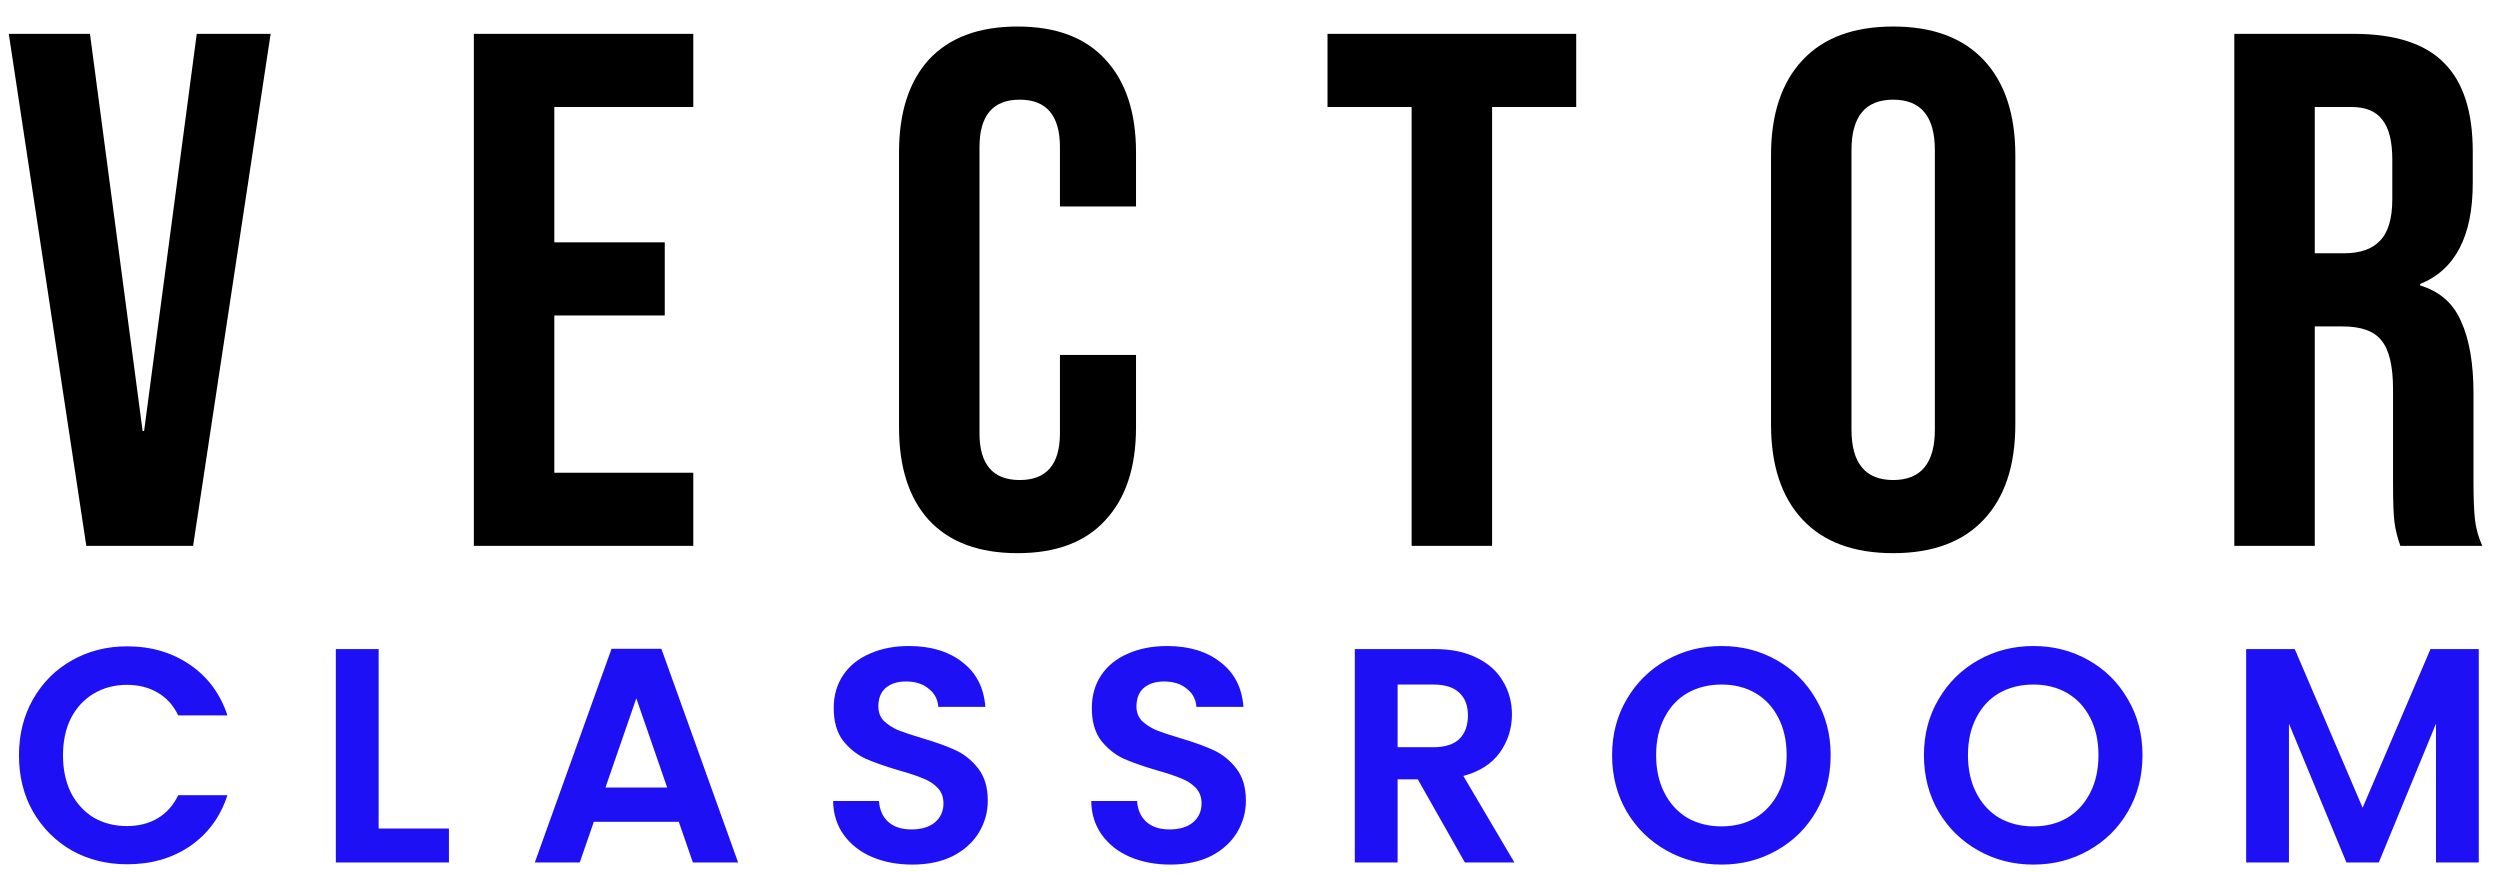 <svg width="229" height="80" viewBox="0 0 229 80" fill="none" xmlns="http://www.w3.org/2000/svg">
<path d="M1.738 69.2C1.738 67.277 2.168 65.56 3.026 64.048C3.904 62.517 5.089 61.332 6.582 60.492C8.094 59.633 9.784 59.204 11.65 59.204C13.834 59.204 15.748 59.764 17.39 60.884C19.033 62.004 20.181 63.553 20.834 65.532H16.326C15.878 64.599 15.244 63.899 14.422 63.432C13.62 62.965 12.686 62.732 11.622 62.732C10.484 62.732 9.466 63.003 8.57 63.544C7.693 64.067 7.002 64.813 6.498 65.784C6.013 66.755 5.77 67.893 5.77 69.2C5.77 70.488 6.013 71.627 6.498 72.616C7.002 73.587 7.693 74.343 8.57 74.884C9.466 75.407 10.484 75.668 11.622 75.668C12.686 75.668 13.62 75.435 14.422 74.968C15.244 74.483 15.878 73.773 16.326 72.84H20.834C20.181 74.837 19.033 76.396 17.39 77.516C15.766 78.617 13.853 79.168 11.65 79.168C9.784 79.168 8.094 78.748 6.582 77.908C5.089 77.049 3.904 75.864 3.026 74.352C2.168 72.84 1.738 71.123 1.738 69.2ZM34.683 75.892H41.123V79H30.763V59.456H34.683V75.892ZM62.178 75.276H54.394L53.106 79H48.99L56.018 59.428H60.582L67.61 79H63.466L62.178 75.276ZM61.114 72.14L58.286 63.964L55.458 72.14H61.114ZM83.565 79.196C82.203 79.196 80.971 78.963 79.869 78.496C78.787 78.029 77.928 77.357 77.293 76.48C76.659 75.603 76.332 74.567 76.313 73.372H80.513C80.569 74.175 80.849 74.809 81.353 75.276C81.876 75.743 82.585 75.976 83.481 75.976C84.396 75.976 85.115 75.761 85.637 75.332C86.16 74.884 86.421 74.305 86.421 73.596C86.421 73.017 86.244 72.541 85.889 72.168C85.534 71.795 85.087 71.505 84.545 71.3C84.022 71.076 83.294 70.833 82.361 70.572C81.092 70.199 80.056 69.835 79.253 69.48C78.469 69.107 77.788 68.556 77.209 67.828C76.649 67.081 76.369 66.092 76.369 64.86C76.369 63.703 76.659 62.695 77.237 61.836C77.816 60.977 78.628 60.324 79.673 59.876C80.719 59.409 81.913 59.176 83.257 59.176C85.273 59.176 86.906 59.671 88.157 60.66C89.427 61.631 90.126 62.993 90.257 64.748H85.945C85.908 64.076 85.618 63.525 85.077 63.096C84.555 62.648 83.855 62.424 82.977 62.424C82.212 62.424 81.596 62.62 81.129 63.012C80.681 63.404 80.457 63.973 80.457 64.72C80.457 65.243 80.625 65.681 80.961 66.036C81.316 66.372 81.745 66.652 82.249 66.876C82.772 67.081 83.5 67.324 84.433 67.604C85.703 67.977 86.739 68.351 87.541 68.724C88.344 69.097 89.034 69.657 89.613 70.404C90.192 71.151 90.481 72.131 90.481 73.344C90.481 74.389 90.21 75.36 89.669 76.256C89.128 77.152 88.335 77.871 87.289 78.412C86.244 78.935 85.002 79.196 83.565 79.196ZM107.208 79.196C105.845 79.196 104.613 78.963 103.512 78.496C102.429 78.029 101.57 77.357 100.936 76.48C100.301 75.603 99.974 74.567 99.956 73.372H104.156C104.212 74.175 104.492 74.809 104.996 75.276C105.518 75.743 106.228 75.976 107.124 75.976C108.038 75.976 108.757 75.761 109.28 75.332C109.802 74.884 110.064 74.305 110.064 73.596C110.064 73.017 109.886 72.541 109.532 72.168C109.177 71.795 108.729 71.505 108.188 71.3C107.665 71.076 106.937 70.833 106.004 70.572C104.734 70.199 103.698 69.835 102.896 69.48C102.112 69.107 101.43 68.556 100.852 67.828C100.292 67.081 100.012 66.092 100.012 64.86C100.012 63.703 100.301 62.695 100.88 61.836C101.458 60.977 102.27 60.324 103.316 59.876C104.361 59.409 105.556 59.176 106.9 59.176C108.916 59.176 110.549 59.671 111.8 60.66C113.069 61.631 113.769 62.993 113.9 64.748H109.588C109.55 64.076 109.261 63.525 108.72 63.096C108.197 62.648 107.497 62.424 106.62 62.424C105.854 62.424 105.238 62.62 104.772 63.012C104.324 63.404 104.1 63.973 104.1 64.72C104.1 65.243 104.268 65.681 104.604 66.036C104.958 66.372 105.388 66.652 105.892 66.876C106.414 67.081 107.142 67.324 108.076 67.604C109.345 67.977 110.381 68.351 111.184 68.724C111.986 69.097 112.677 69.657 113.256 70.404C113.834 71.151 114.124 72.131 114.124 73.344C114.124 74.389 113.853 75.36 113.312 76.256C112.77 77.152 111.977 77.871 110.932 78.412C109.886 78.935 108.645 79.196 107.208 79.196ZM134.182 79L129.87 71.384H128.022V79H124.102V59.456H131.438C132.95 59.456 134.238 59.727 135.302 60.268C136.366 60.791 137.159 61.509 137.682 62.424C138.223 63.32 138.494 64.328 138.494 65.448C138.494 66.736 138.121 67.903 137.374 68.948C136.627 69.975 135.517 70.684 134.042 71.076L138.718 79H134.182ZM128.022 68.444H131.298C132.362 68.444 133.155 68.192 133.678 67.688C134.201 67.165 134.462 66.447 134.462 65.532C134.462 64.636 134.201 63.945 133.678 63.46C133.155 62.956 132.362 62.704 131.298 62.704H128.022V68.444ZM157.692 79.196C155.862 79.196 154.182 78.767 152.652 77.908C151.121 77.049 149.908 75.864 149.012 74.352C148.116 72.821 147.668 71.095 147.668 69.172C147.668 67.268 148.116 65.56 149.012 64.048C149.908 62.517 151.121 61.323 152.652 60.464C154.182 59.605 155.862 59.176 157.692 59.176C159.54 59.176 161.22 59.605 162.732 60.464C164.262 61.323 165.466 62.517 166.344 64.048C167.24 65.56 167.688 67.268 167.688 69.172C167.688 71.095 167.24 72.821 166.344 74.352C165.466 75.864 164.262 77.049 162.732 77.908C161.201 78.767 159.521 79.196 157.692 79.196ZM157.692 75.696C158.868 75.696 159.904 75.435 160.8 74.912C161.696 74.371 162.396 73.605 162.9 72.616C163.404 71.627 163.656 70.479 163.656 69.172C163.656 67.865 163.404 66.727 162.9 65.756C162.396 64.767 161.696 64.011 160.8 63.488C159.904 62.965 158.868 62.704 157.692 62.704C156.516 62.704 155.47 62.965 154.556 63.488C153.66 64.011 152.96 64.767 152.456 65.756C151.952 66.727 151.7 67.865 151.7 69.172C151.7 70.479 151.952 71.627 152.456 72.616C152.96 73.605 153.66 74.371 154.556 74.912C155.47 75.435 156.516 75.696 157.692 75.696ZM186.256 79.196C184.427 79.196 182.747 78.767 181.216 77.908C179.685 77.049 178.472 75.864 177.576 74.352C176.68 72.821 176.232 71.095 176.232 69.172C176.232 67.268 176.68 65.56 177.576 64.048C178.472 62.517 179.685 61.323 181.216 60.464C182.747 59.605 184.427 59.176 186.256 59.176C188.104 59.176 189.784 59.605 191.296 60.464C192.827 61.323 194.031 62.517 194.908 64.048C195.804 65.56 196.252 67.268 196.252 69.172C196.252 71.095 195.804 72.821 194.908 74.352C194.031 75.864 192.827 77.049 191.296 77.908C189.765 78.767 188.085 79.196 186.256 79.196ZM186.256 75.696C187.432 75.696 188.468 75.435 189.364 74.912C190.26 74.371 190.96 73.605 191.464 72.616C191.968 71.627 192.22 70.479 192.22 69.172C192.22 67.865 191.968 66.727 191.464 65.756C190.96 64.767 190.26 64.011 189.364 63.488C188.468 62.965 187.432 62.704 186.256 62.704C185.08 62.704 184.035 62.965 183.12 63.488C182.224 64.011 181.524 64.767 181.02 65.756C180.516 66.727 180.264 67.865 180.264 69.172C180.264 70.479 180.516 71.627 181.02 72.616C181.524 73.605 182.224 74.371 183.12 74.912C184.035 75.435 185.08 75.696 186.256 75.696ZM227.056 59.456V79H223.136V66.288L217.9 79H214.932L209.668 66.288V79H205.748V59.456H210.2L216.416 73.988L222.632 59.456H227.056Z" fill="#1E10F5"/>
<path d="M0.804 3.1H8.241L13.065 39.481H13.199L18.023 3.1H24.79L17.688 50H7.906L0.804 3.1ZM43.405 3.1H63.505V9.8H50.775V22.195H60.892V28.895H50.775V43.3H63.505V50H43.405V3.1ZM93.205 50.67C89.676 50.67 86.974 49.665 85.098 47.655C83.266 45.645 82.351 42.809 82.351 39.146V13.954C82.351 10.291 83.266 7.455 85.098 5.445C86.974 3.435 89.676 2.43 93.205 2.43C96.734 2.43 99.413 3.435 101.245 5.445C103.121 7.455 104.059 10.291 104.059 13.954V18.912H97.091V13.485C97.091 10.582 95.862 9.13 93.406 9.13C90.949 9.13 89.721 10.582 89.721 13.485V39.682C89.721 42.541 90.949 43.97 93.406 43.97C95.862 43.97 97.091 42.541 97.091 39.682V32.513H104.059V39.146C104.059 42.809 103.121 45.645 101.245 47.655C99.413 49.665 96.734 50.67 93.205 50.67ZM129.305 9.8H121.6V3.1H144.38V9.8H136.675V50H129.305V9.8ZM173.415 50.67C169.797 50.67 167.028 49.643 165.107 47.588C163.186 45.533 162.226 42.63 162.226 38.878V14.222C162.226 10.47 163.186 7.567 165.107 5.512C167.028 3.457 169.797 2.43 173.415 2.43C177.033 2.43 179.802 3.457 181.723 5.512C183.644 7.567 184.604 10.47 184.604 14.222V38.878C184.604 42.63 183.644 45.533 181.723 47.588C179.802 49.643 177.033 50.67 173.415 50.67ZM173.415 43.97C175.961 43.97 177.234 42.429 177.234 39.347V13.753C177.234 10.671 175.961 9.13 173.415 9.13C170.869 9.13 169.596 10.671 169.596 13.753V39.347C169.596 42.429 170.869 43.97 173.415 43.97ZM204.663 3.1H215.584C219.381 3.1 222.15 3.993 223.892 5.78C225.634 7.522 226.505 10.224 226.505 13.887V16.768C226.505 21.637 224.897 24.719 221.681 26.014V26.148C223.468 26.684 224.718 27.778 225.433 29.431C226.192 31.084 226.572 33.295 226.572 36.064V44.305C226.572 45.645 226.617 46.739 226.706 47.588C226.795 48.392 227.019 49.196 227.376 50H219.872C219.604 49.241 219.425 48.526 219.336 47.856C219.247 47.186 219.202 45.98 219.202 44.238V35.662C219.202 33.518 218.845 32.022 218.13 31.173C217.46 30.324 216.276 29.9 214.579 29.9H212.033V50H204.663V3.1ZM214.713 23.2C216.187 23.2 217.281 22.82 217.996 22.061C218.755 21.302 219.135 20.029 219.135 18.242V14.624C219.135 12.927 218.822 11.698 218.197 10.939C217.616 10.18 216.678 9.8 215.383 9.8H212.033V23.2H214.713Z" fill="black"/>
</svg>
